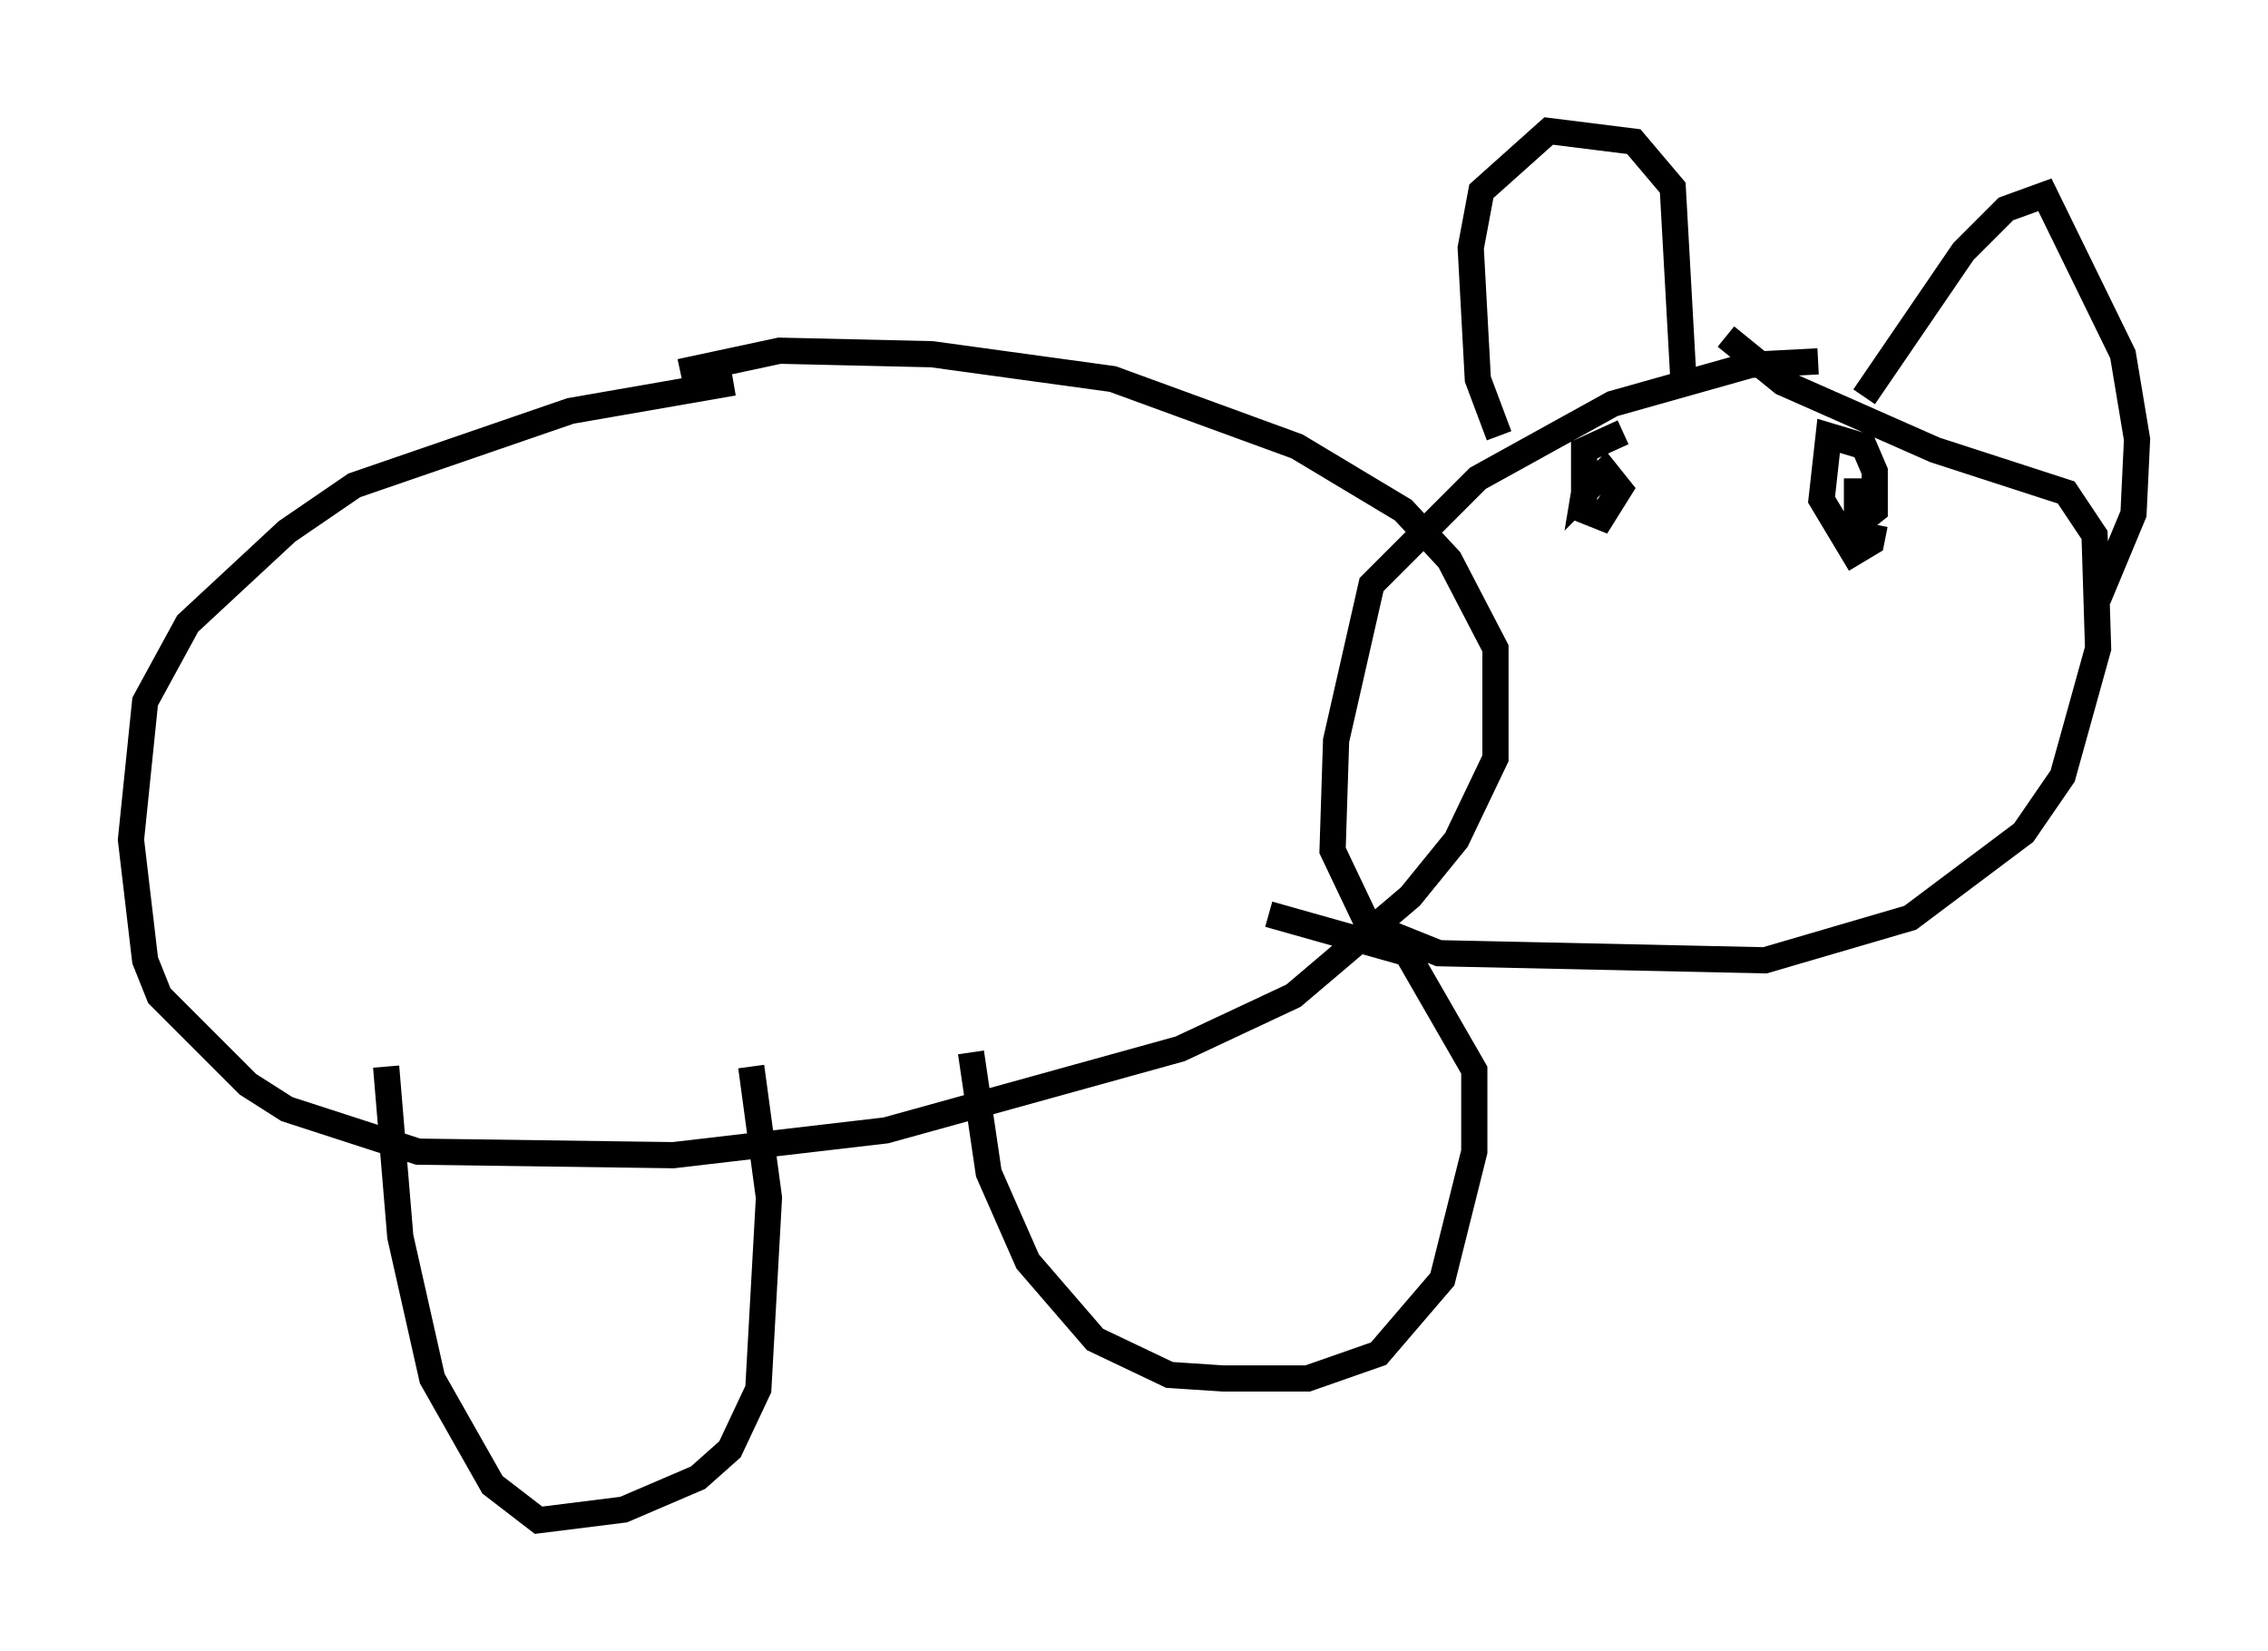 <?xml version="1.0" encoding="utf-8" ?>
<svg baseProfile="full" height="63.044" version="1.1" width="86.589" xmlns="http://www.w3.org/2000/svg" xmlns:ev="http://www.w3.org/2001/xml-events" xmlns:xlink="http://www.w3.org/1999/xlink"><defs /><rect fill="white" height="63.044" width="86.589" x="0" y="0" /><path d="M30.575, 14.607 m-2.571, 0.0 l-6.225, 1.083 -8.254, 2.842 l-2.571, 1.759 -3.789, 3.518 l-1.624, 2.977 -0.541, 5.277 l0.541, 4.601 0.541, 1.353 l3.383, 3.383 1.488, 0.947 l5.007, 1.624 9.743, 0.135 l8.119, -0.947 11.231, -3.112 l4.33, -2.03 4.465, -3.789 l1.759, -2.165 1.488, -3.112 l0.0, -4.195 -1.759, -3.383 l-1.759, -1.894 -4.059, -2.436 l-7.036, -2.571 -6.901, -0.947 l-5.819, -0.135 -3.789, 0.812 m-11.231, 26.522 l0.541, 6.495 1.218, 5.413 l2.3, 4.059 1.759, 1.353 l3.248, -0.406 2.842, -1.218 l1.218, -1.083 1.083, -2.3 l0.406, -7.307 -0.677, -5.007 m8.39, -0.541 l0.677, 4.601 1.488, 3.383 l2.571, 2.977 2.842, 1.353 l2.03, 0.135 3.248, 0.0 l2.706, -0.947 2.436, -2.842 l1.218, -4.871 0.0, -3.112 l-2.571, -4.465 -5.277, -1.488 m20.974, -21.109 l-2.571, 0.135 -5.277, 1.488 l-5.142, 2.842 -4.059, 4.059 l-1.353, 5.954 -0.135, 4.195 l1.353, 2.842 2.706, 1.083 l12.449, 0.271 5.548, -1.624 l4.33, -3.248 1.488, -2.165 l1.353, -4.871 -0.135, -4.33 l-1.083, -1.624 -5.007, -1.624 l-5.819, -2.571 -2.165, -1.759 m-8.66, 3.789 l-0.812, -2.165 -0.271, -5.007 l0.406, -2.165 2.571, -2.3 l3.248, 0.406 1.488, 1.759 l0.406, 7.307 m6.901, 0.677 l3.789, -5.548 1.624, -1.624 l1.488, -0.541 2.977, 6.089 l0.541, 3.248 -0.135, 2.842 l-1.353, 3.248 m-19.486, -4.871 l-0.135, 0.812 0.812, -0.812 l0.541, 0.677 -0.677, 1.083 l-0.677, -0.271 0.0, -2.3 l1.488, -0.677 m9.607, 3.518 l-0.135, 0.677 -0.677, 0.406 l-1.218, -2.03 0.271, -2.436 l1.353, 0.406 0.406, 0.947 l0.0, 1.488 -0.677, 0.541 l0.0, -1.759 " fill="none" stroke="black" stroke-width="1" /></svg>